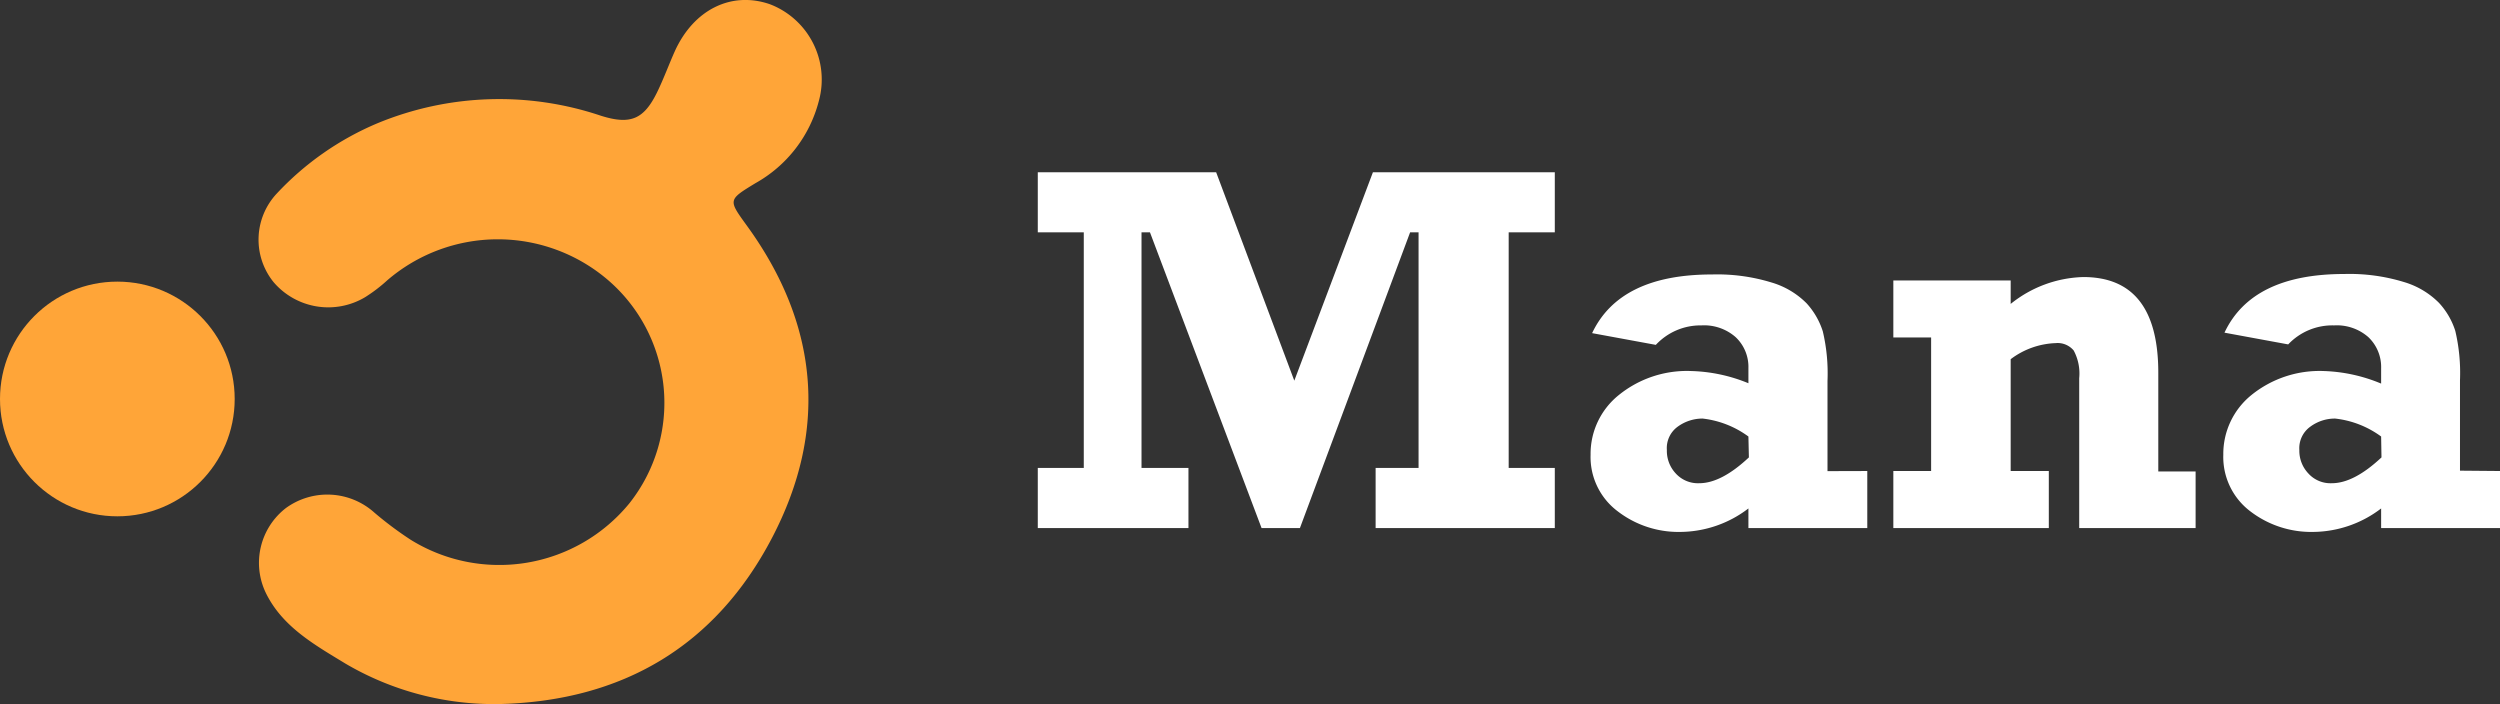 <svg id="圖層_1" data-name="圖層 1" xmlns="http://www.w3.org/2000/svg" viewBox="0 0 213.05 60"><rect x="0" y="0" width="213.05" height="60" fill="#333333" stroke="none"/><defs><style>.cls-1{fill:#fff;}.cls-2{fill:#ffa538;}</style></defs><path class="cls-1" d="M88.44,45V39.88h3.92V19.8H88.44V14.68h15.2l6.66,17.76L117,14.68h15.5V19.8h-3.93V39.88h3.93V45H117.23V39.88h3.66V19.8h-.72L110.78,45h-3.27L98,19.8h-.72V39.88h4V45Z"/><path class="cls-1" d="M159.13,40.14V45H149V43.33a9.64,9.64,0,0,1-5.76,2,8.5,8.5,0,0,1-5.41-1.78,5.78,5.78,0,0,1-2.28-4.8,6.42,6.42,0,0,1,2.4-5.08,9.22,9.22,0,0,1,6.19-2.05A13.7,13.7,0,0,1,149,32.66V31.38a3.48,3.48,0,0,0-1.09-2.65,4.07,4.07,0,0,0-2.92-1,5.2,5.2,0,0,0-3.88,1.66l-5.43-1q2.36-5,10.22-5a15.79,15.79,0,0,1,5.06.68,7,7,0,0,1,3,1.78,6.43,6.43,0,0,1,1.38,2.39,15.59,15.59,0,0,1,.4,4.21v7.7ZM149,37.2a8.14,8.14,0,0,0-3.9-1.53,3.59,3.59,0,0,0-2.11.68,2.25,2.25,0,0,0-.94,2,2.81,2.81,0,0,0,.76,2,2.55,2.55,0,0,0,2,.83q1.88,0,4.23-2.2Z"/><path class="cls-1" d="M161.35,28.76V23.9h10v2a10.28,10.28,0,0,1,6.19-2.29q6.39,0,6.39,8.16v8.41h3.18V45h-9.92V32.23a4.15,4.15,0,0,0-.47-2.36,1.78,1.78,0,0,0-1.53-.63,6.75,6.75,0,0,0-3.84,1.37v9.53h3.25V45H161.35V40.14h3.22V28.76Z"/><path class="cls-1" d="M213.05,40.14V45H202.92V43.33a9.64,9.64,0,0,1-5.76,2,8.53,8.53,0,0,1-5.42-1.78,5.8,5.8,0,0,1-2.27-4.8,6.45,6.45,0,0,1,2.39-5.08,9.24,9.24,0,0,1,6.19-2.05,13.75,13.75,0,0,1,4.87,1.07V31.38a3.51,3.51,0,0,0-1.09-2.65,4.07,4.07,0,0,0-2.92-1A5.18,5.18,0,0,0,195,29.35l-5.43-1q2.35-5,10.22-5a15.83,15.83,0,0,1,5.06.68,7,7,0,0,1,3,1.78,6.33,6.33,0,0,1,1.39,2.39,15.59,15.59,0,0,1,.4,4.21v7.7ZM202.92,37.2A8.13,8.13,0,0,0,199,35.67a3.53,3.53,0,0,0-2.1.68,2.26,2.26,0,0,0-.95,2,2.81,2.81,0,0,0,.77,2,2.54,2.54,0,0,0,2,.83q1.88,0,4.23-2.2Z"/><circle class="cls-2" cx="10" cy="34" r="10"/><path class="cls-2" d="M42.53,60C53.11,59.75,61,55,65.79,45.84s4-18.14-2.12-26.58c-1.62-2.24-1.65-2.21.71-3.65a11.23,11.23,0,0,0,5.4-7A6.87,6.87,0,0,0,65.61.36c-3.27-1.13-6.48.44-8.1,4C57,5.5,56.56,6.71,56,7.86c-1.13,2.31-2.27,2.8-4.8,2a27.17,27.17,0,0,0-19,.63,25,25,0,0,0-8.61,6,5.75,5.75,0,0,0-.27,7.56,6.13,6.13,0,0,0,7.79,1.28A13.22,13.22,0,0,0,33,23.89a14.44,14.44,0,0,1,18.76-.07A13.79,13.79,0,0,1,53.63,42.9,14.33,14.33,0,0,1,35,46a30.28,30.28,0,0,1-3.09-2.31,6,6,0,0,0-7.55-.39,5.9,5.9,0,0,0-1.7,7.24c1.41,2.88,4.15,4.41,6.76,6A25,25,0,0,0,42.53,60Z"/></svg>